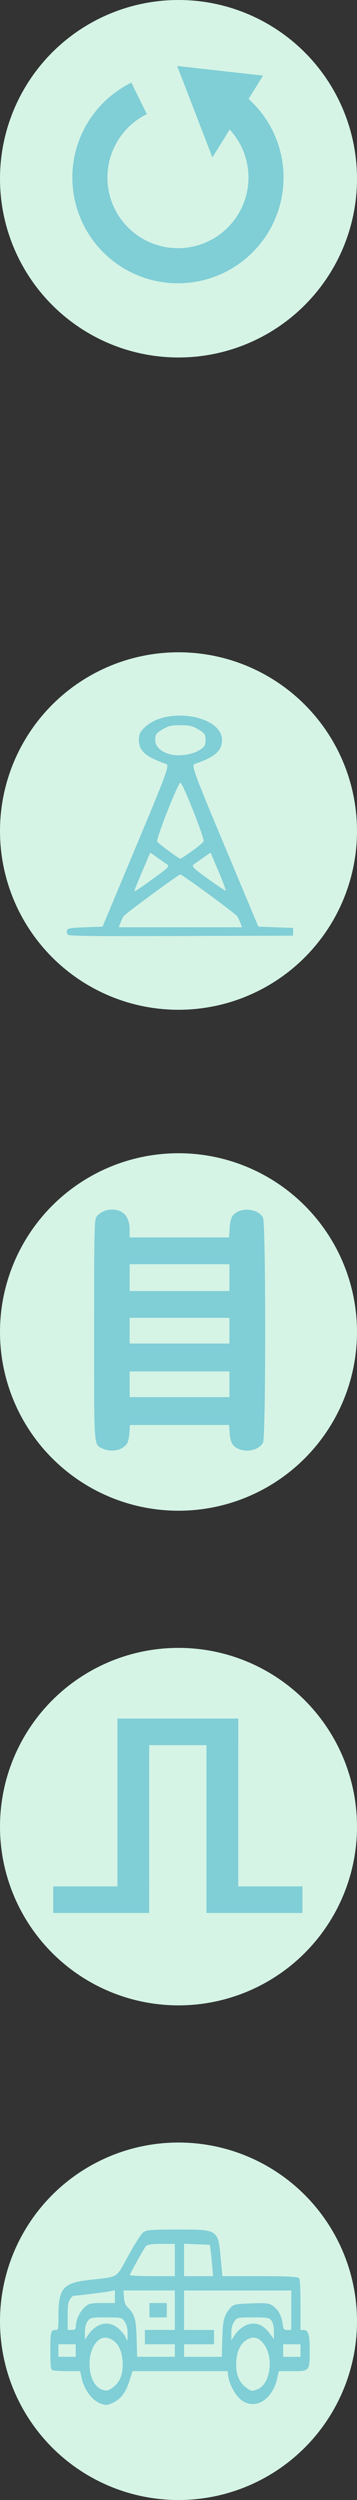 <?xml version="1.0" encoding="UTF-8" standalone="no"?>
<svg
   xmlns:dc="http://purl.org/dc/elements/1.1/"
   xmlns:cc="http://creativecommons.org/ns#"
   xmlns:rdf="http://www.w3.org/1999/02/22-rdf-syntax-ns#"
   xmlns:svg="http://www.w3.org/2000/svg"
   xmlns="http://www.w3.org/2000/svg"
   xmlns:sodipodi="http://sodipodi.sourceforge.net/DTD/sodipodi-0.dtd"
   xmlns:inkscape="http://www.inkscape.org/namespaces/inkscape"
   id="svg8"
   version="1.1"
   viewBox="0 0 30 209.798"
   height="792.937"
   width="113.386"
   sodipodi:docname="sceneControls.svg"
   inkscape:version="0.92.4 (5da689c313, 2019-01-14)">
  <rect x="0" y="0" width="30" height="209.798" fill="#333333" stroke="none"/>
  <sodipodi:namedview
     pagecolor="#ffffff"
     bordercolor="#666666"
     borderopacity="1"
     objecttolerance="10"
     gridtolerance="10"
     guidetolerance="10"
     inkscape:pageopacity="0"
     inkscape:pageshadow="2"
     inkscape:window-width="1920"
     inkscape:window-height="1246"
     id="namedview11"
     showgrid="false"
     inkscape:snap-global="true"
     fit-margin-top="0"
     fit-margin-left="0"
     fit-margin-right="0"
     fit-margin-bottom="0"
     inkscape:zoom="1.0305508"
     inkscape:cx="-213.88187"
     inkscape:cy="420.603"
     inkscape:window-x="-11"
     inkscape:window-y="-11"
     inkscape:window-maximized="1"
     inkscape:current-layer="svg8" />
  <defs
     id="defs2">
    <inkscape:perspective
       sodipodi:type="inkscape:persp3d"
       inkscape:vp_x="0 : 15.147649 : 1"
       inkscape:vp_y="0 : 999.99997 : 0"
       inkscape:vp_z="29.593447 : 15.147649 : 1"
       inkscape:persp3d-origin="14.796724 : 10.098433 : 1"
       id="perspective4730" />
  </defs>
  <g
     id="resetButton"
     transform="translate(57.968,46.637)">
    <ellipse
       ry="15"
       rx="15"
       cy="-31.637"
       cx="-42.968"
       id="resetBackground"
       style="font-style:normal;font-variant:normal;font-weight:normal;font-stretch:normal;font-size:16.055px;line-height:125%;font-family:sans-serif;-inkscape-font-specification:'sans-serif, Normal';text-align:start;letter-spacing:0px;word-spacing:0px;writing-mode:lr-tb;text-anchor:start;opacity:1;fill:#d5f4e6;fill-opacity:1;stroke:none;stroke-width:3.365;stroke-linecap:butt;stroke-linejoin:miter;stroke-miterlimit:4;stroke-dasharray:none;stroke-dashoffset:5.669;stroke-opacity:1" />
    <g
       style="stroke-width:1.535"
       transform="matrix(0.651,0,0,0.651,-74.426,-178.119)"
       id="resetArrow">
      <path
         style="opacity:1;fill:none;fill-opacity:1;stroke:#80ced6;stroke-width:17.079;stroke-linejoin:miter;stroke-miterlimit:4;stroke-dasharray:none;stroke-dashoffset:5.669;stroke-opacity:1"
         d="m -255.521,-177.176 a 42.895,42.895 0 0 1 22.136,37.537 v 0 a 42.895,42.895 0 0 1 -42.895,42.895 42.895,42.895 0 0 1 -42.895,-42.895 42.895,42.895 0 0 1 23.974,-38.496"
         id="path2625"
         transform="matrix(0.265,0,0,0.265,121.465,261.861)"
         inkscape:connector-curvature="0" />
      <path
         style="opacity:1;fill:#80ced6;fill-opacity:1;stroke:none;stroke-width:2.991;stroke-linejoin:miter;stroke-miterlimit:4;stroke-dasharray:none;stroke-dashoffset:5.669;stroke-opacity:1"
         id="path2627"
         d="m 63.62,234.751 5.189,-6.031 2.628,7.51 z"
         transform="matrix(0.597,-1.479,1.267,0.682,-282.713,156.259)"
         inkscape:connector-curvature="0" />
    </g>
  </g>
  <g
     id="truckButton"
     transform="translate(31.945,150.254)">
    <ellipse
       ry="15"
       rx="15"
       cy="44.544"
       cx="-16.945"
       id="truckBackground"
       style="font-style:normal;font-variant:normal;font-weight:normal;font-stretch:normal;font-size:16.055px;line-height:125%;font-family:sans-serif;-inkscape-font-specification:'sans-serif, Normal';text-align:start;letter-spacing:0px;word-spacing:0px;writing-mode:lr-tb;text-anchor:start;opacity:1;fill:#d5f4e6;fill-opacity:1;stroke:none;stroke-width:3.365;stroke-linecap:butt;stroke-linejoin:miter;stroke-miterlimit:4;stroke-dasharray:none;stroke-dashoffset:5.669;stroke-opacity:1" />
    <path
       inkscape:connector-curvature="0"
       id="truck"
       d="m -23.499,51.447 c -0.725,-0.274 -1.381,-1.17 -1.595,-2.178 L -25.209,48.73 h -1.098 c -0.604,0 -1.167,-0.041 -1.251,-0.091 -0.126,-0.075 -0.153,-0.366 -0.153,-1.639 0,-1.633 0.028,-1.73 0.492,-1.73 0.167,0 0.186,-0.117 0.186,-1.168 0,-2.33 0.389,-2.781 2.615,-3.03 2.498,-0.279 2.183,-0.084 3.246,-2.015 0.509,-0.926 1.065,-1.802 1.236,-1.947 0.273,-0.233 0.618,-0.263 2.955,-0.263 3.414,0 3.365,-0.035 3.602,2.595 l 0.119,1.316 h 3.167 c 2.334,0 3.197,0.047 3.283,0.181 0.079,0.123 0.116,0.842 0.116,2.256 v 2.076 h 0.235 c 0.429,0 0.54,0.353 0.54,1.73 0,1.721 -0.007,1.73 -1.452,1.73 h -1.148 l -0.115,0.539 c -0.395,1.857 -1.861,2.767 -3.032,1.881 -0.502,-0.38 -1.01,-1.305 -1.1,-2.007 l -0.053,-0.414 h -3.996 -3.996 l -0.261,0.829 c -0.301,0.954 -0.723,1.514 -1.371,1.816 -0.494,0.231 -0.613,0.239 -1.054,0.072 z m 1.11,-1.401 c 0.551,-0.439 0.804,-1.142 0.751,-2.087 -0.051,-0.914 -0.355,-1.551 -0.89,-1.868 -0.504,-0.299 -0.973,-0.212 -1.351,0.249 -0.882,1.077 -0.647,3.405 0.393,3.889 0.447,0.208 0.647,0.175 1.096,-0.184 z m 12.115,0.188 c 1.049,-0.453 1.348,-2.621 0.518,-3.753 -0.432,-0.59 -0.898,-0.715 -1.446,-0.39 -0.535,0.318 -0.839,0.954 -0.89,1.868 -0.053,0.945 0.2,1.648 0.751,2.087 0.478,0.381 0.58,0.399 1.067,0.188 z m -15.307,-3.234 v -0.526 h -0.726 -0.726 v 0.526 0.526 h 0.726 0.726 z m 8.329,0 v -0.526 h -1.259 -1.259 v -0.602 -0.602 h 1.259 1.259 v -1.655 -1.655 h -2.157 -2.157 l 0.037,0.564 c 0.028,0.43 0.107,0.635 0.333,0.865 0.577,0.585 0.69,0.992 0.733,2.636 l 0.039,1.5 h 1.587 1.587 z m -2.131,-3.384 v -0.602 h 0.726 0.726 v 0.602 0.602 h -0.726 -0.726 z m 6.118,2.411 c 0.042,-1.614 0.138,-1.976 0.699,-2.627 0.238,-0.276 0.431,-0.315 1.752,-0.358 1.333,-0.043 1.524,-0.017 1.867,0.255 0.423,0.335 0.677,0.841 0.765,1.524 0.051,0.394 0.099,0.451 0.385,0.451 h 0.327 v -1.655 -1.655 h -4.503 -4.503 v 1.655 1.655 h 1.259 1.259 v 0.602 0.602 h -1.259 -1.259 v 0.526 0.526 h 1.587 1.587 z m 6.569,0.974 v -0.526 h -0.726 -0.726 v 0.526 0.526 h 0.726 0.726 z M -21.223,45.564 c 0,-0.446 -0.064,-0.707 -0.238,-0.978 -0.229,-0.356 -0.285,-0.369 -1.568,-0.369 -1.232,0 -1.346,0.024 -1.554,0.327 -0.162,0.236 -0.224,0.494 -0.224,0.931 v 0.604 l 0.266,-0.387 c 0.716,-1.04 1.77,-1.251 2.578,-0.516 0.25,0.227 0.507,0.544 0.571,0.705 0.065,0.161 0.129,0.292 0.143,0.292 0.014,0 0.025,-0.274 0.025,-0.609 z m 9.933,-0.679 c 0.723,-0.327 1.414,-0.106 1.967,0.629 l 0.4,0.532 v -0.613 c 0,-0.413 -0.063,-0.712 -0.194,-0.914 -0.175,-0.272 -0.323,-0.301 -1.554,-0.301 -1.315,0 -1.368,0.012 -1.598,0.369 -0.171,0.266 -0.238,0.533 -0.238,0.958 v 0.589 l 0.345,-0.505 c 0.206,-0.302 0.557,-0.601 0.872,-0.743 z m -14.291,0.145 c 0,-0.534 0.332,-1.289 0.723,-1.645 0.367,-0.334 0.514,-0.371 1.489,-0.371 h 1.081 v -0.536 -0.536 l -0.412,0.084 c -0.352,0.072 -2.869,0.386 -3.094,0.386 -0.043,0 -0.165,0.135 -0.271,0.301 -0.159,0.247 -0.194,0.501 -0.194,1.429 v 1.128 h 0.339 c 0.246,0 0.339,-0.066 0.339,-0.241 z m 8.329,-5.626 v -1.354 h -1.144 c -0.773,0 -1.191,0.061 -1.289,0.188 -0.213,0.276 -1.345,2.318 -1.345,2.427 0,0.051 0.85,0.093 1.889,0.093 h 1.889 z m 3.145,0.547 c -0.036,-0.444 -0.095,-1.036 -0.132,-1.316 l -0.067,-0.51 -1.086,-0.043 -1.086,-0.043 v 1.359 1.359 h 1.218 1.218 z"
       style="fill:#80ced6;fill-opacity:1;stroke-width:1" />
  </g>
  <g
     id="cageButton"
     transform="translate(53.639,111.393)">
    <ellipse
       ry="15"
       rx="15"
       cy="0.385"
       cx="-38.639"
       id="cageBackground"
       style="font-style:normal;font-variant:normal;font-weight:normal;font-stretch:normal;font-size:16.055px;line-height:125%;font-family:sans-serif;-inkscape-font-specification:'sans-serif, Normal';text-align:start;letter-spacing:0px;word-spacing:0px;writing-mode:lr-tb;text-anchor:start;opacity:1;fill:#d5f4e6;fill-opacity:1;stroke:none;stroke-width:3.365;stroke-linecap:butt;stroke-linejoin:miter;stroke-miterlimit:4;stroke-dasharray:none;stroke-dashoffset:5.669;stroke-opacity:1" />
    <path
       inkscape:connector-curvature="0"
       id="cage"
       d="m -45.021,10.167 c -0.745,-0.356 -0.711,0.123 -0.711,-9.936 0,-7.746 0.025,-9.182 0.165,-9.445 0.198,-0.371 0.783,-0.673 1.305,-0.673 0.985,-8.351e-4 1.509,0.583 1.514,1.686 l 0.003,0.652 h 4.178 4.178 l 0.049,-0.787 c 0.054,-0.868 0.237,-1.195 0.795,-1.421 0.729,-0.295 1.698,-0.033 2.006,0.543 0.248,0.464 0.248,18.425 0,18.889 -0.307,0.576 -1.277,0.839 -2.006,0.543 -0.533,-0.216 -0.736,-0.557 -0.793,-1.33 l -0.052,-0.698 h -4.163 -4.163 l -0.052,0.698 c -0.035,0.469 -0.12,0.78 -0.262,0.949 -0.429,0.513 -1.305,0.657 -1.992,0.329 z M -34.36,4.773 v -1.079 h -4.192 -4.192 v 1.079 1.079 h 4.192 4.192 z m 0,-4.497 v -1.079 h -4.192 -4.192 v 1.079 1.079 h 4.192 4.192 z m 0,-4.452 v -1.124 h -4.192 -4.192 v 1.124 1.124 h 4.192 4.192 z"
       style="fill:#80ced6;fill-opacity:1;stroke-width:1" />
  </g>
  <g
     id="liftButton"
     liftButton=""
     transform="translate(91.894,124.533)">
    <ellipse
       ry="15"
       rx="15"
       cy="28.755"
       cx="-76.894"
       id="liftBackground"
       style="font-style:normal;font-variant:normal;font-weight:normal;font-stretch:normal;font-size:16.055px;line-height:125%;font-family:sans-serif;-inkscape-font-specification:'sans-serif, Normal';text-align:start;letter-spacing:0px;word-spacing:0px;writing-mode:lr-tb;text-anchor:start;opacity:1;fill:#d5f4e6;fill-opacity:1;stroke:none;stroke-width:3.365;stroke-linecap:butt;stroke-linejoin:miter;stroke-miterlimit:4;stroke-dasharray:none;stroke-dashoffset:5.669;stroke-opacity:1" />
    <g
       style="stroke-width:2.229"
       transform="matrix(0.452,0,0,0.446,-84.464,42.042)"
       id="lift">
      <rect
         style="opacity:1;fill:#80ced6;fill-opacity:1;stroke:none;stroke-width:9.285;stroke-linejoin:miter;stroke-miterlimit:4;stroke-dasharray:none;stroke-dashoffset:5.669;stroke-opacity:1"
         id="rect4793"
         width="17.843"
         height="5.006"
         x="-6.547"
         y="-18.551" />
      <rect
         style="opacity:1;fill:#80ced6;fill-opacity:1;stroke:none;stroke-width:9.285;stroke-linejoin:miter;stroke-miterlimit:4;stroke-dasharray:none;stroke-dashoffset:5.669;stroke-opacity:1"
         id="rect4793-2"
         width="17.843"
         height="5.006"
         x="21.951"
         y="-18.551" />
      <rect
         style="opacity:1;fill:#80ced6;fill-opacity:1;stroke:none;stroke-width:9.285;stroke-linejoin:miter;stroke-miterlimit:4;stroke-dasharray:none;stroke-dashoffset:5.669;stroke-opacity:1"
         id="rect4810"
         width="5.905"
         height="31.579"
         x="5.392"
         y="-50.13" />
      <rect
         style="opacity:1;fill:#80ced6;fill-opacity:1;stroke:none;stroke-width:9.285;stroke-linejoin:miter;stroke-miterlimit:4;stroke-dasharray:none;stroke-dashoffset:5.669;stroke-opacity:1"
         id="rect4810-5"
         width="5.905"
         height="31.579"
         x="21.951"
         y="-50.13" />
      <rect
         style="opacity:1;fill:#80ced6;fill-opacity:1;stroke:none;stroke-width:9.285;stroke-linejoin:miter;stroke-miterlimit:4;stroke-dasharray:none;stroke-dashoffset:5.669;stroke-opacity:1"
         id="rect4793-2-6"
         width="21.438"
         height="5.006"
         x="6.418"
         y="-50.13" />
    </g>
  </g>
  <g
     id="antennaButton"
     transform="translate(-43.202,82.049)">
    <ellipse
       ry="15"
       rx="15"
       cy="-12.31"
       cx="58.202"
       id="antennaBackground"
       style="font-style:normal;font-variant:normal;font-weight:normal;font-stretch:normal;font-size:16.055px;line-height:125%;font-family:sans-serif;-inkscape-font-specification:'sans-serif, Normal';text-align:start;letter-spacing:0px;word-spacing:0px;writing-mode:lr-tb;text-anchor:start;opacity:1;fill:#d5f4e6;fill-opacity:1;stroke:none;stroke-width:3.365;stroke-linecap:butt;stroke-linejoin:miter;stroke-miterlimit:4;stroke-dasharray:none;stroke-dashoffset:5.669;stroke-opacity:1" />
    <path
       inkscape:connector-curvature="0"
       d="m 58.263,-21.997 c -1.081,0.009 -2.164,0.305 -2.863,0.954 -0.423,0.393 -0.53,0.616 -0.527,1.095 0.005,0.921 0.564,1.412 2.293,2.012 0.292,0.101 0.084,0.668 -2.514,6.88 l -2.832,6.769 -1.46,0.054 c -1.22,0.045 -1.471,0.086 -1.523,0.25 -0.035,0.108 -0.017,0.267 0.039,0.353 0.088,0.135 1.431,0.153 9.529,0.129 l 9.427,-0.028 v -0.325 -0.325 l -1.46,-0.054 -1.46,-0.054 -2.834,-6.769 c -2.601,-6.213 -2.808,-6.778 -2.516,-6.88 1.729,-0.601 2.288,-1.092 2.293,-2.012 0.006,-1.278 -1.788,-2.063 -3.589,-2.049 z m 0.099,0.809 c 0.785,0 0.996,0.049 1.513,0.354 0.517,0.305 0.601,0.429 0.601,0.892 0,0.456 -0.086,0.588 -0.569,0.873 -0.607,0.358 -1.685,0.507 -2.373,0.329 -0.818,-0.212 -1.287,-0.652 -1.287,-1.209 0,-0.455 0.086,-0.581 0.601,-0.885 0.517,-0.305 0.728,-0.354 1.513,-0.354 z m 0,4.821 c 0.196,0 2.071,4.752 1.949,4.939 -0.063,0.097 -0.507,0.461 -0.986,0.808 -0.479,0.348 -0.913,0.632 -0.963,0.632 -0.14,0 -1.819,-1.241 -1.949,-1.441 -0.122,-0.187 1.753,-4.939 1.949,-4.939 z m -2.536,5.869 0.569,0.397 c 0.313,0.219 0.687,0.481 0.83,0.583 0.234,0.166 0.132,0.279 -0.982,1.083 -1.49,1.076 -1.742,1.24 -1.742,1.135 0,-0.044 0.298,-0.782 0.662,-1.64 z m 5.071,0 0.67,1.576 c 0.368,0.867 0.639,1.594 0.603,1.615 -0.037,0.022 -0.71,-0.426 -1.497,-0.995 -1.274,-0.922 -1.402,-1.055 -1.172,-1.218 0.142,-0.101 0.514,-0.362 0.827,-0.581 z m -2.536,1.834 c 0.163,0 4.646,3.294 4.783,3.515 0.073,0.117 0.191,0.371 0.263,0.565 l 0.13,0.352 H 58.363 53.186 l 0.13,-0.352 c 0.072,-0.194 0.19,-0.448 0.263,-0.565 0.137,-0.22 4.621,-3.515 4.783,-3.515 z"
       style="fill:#80ced6;fill-opacity:1;stroke-width:1"
       id="antenna" />
  </g>
</svg>

